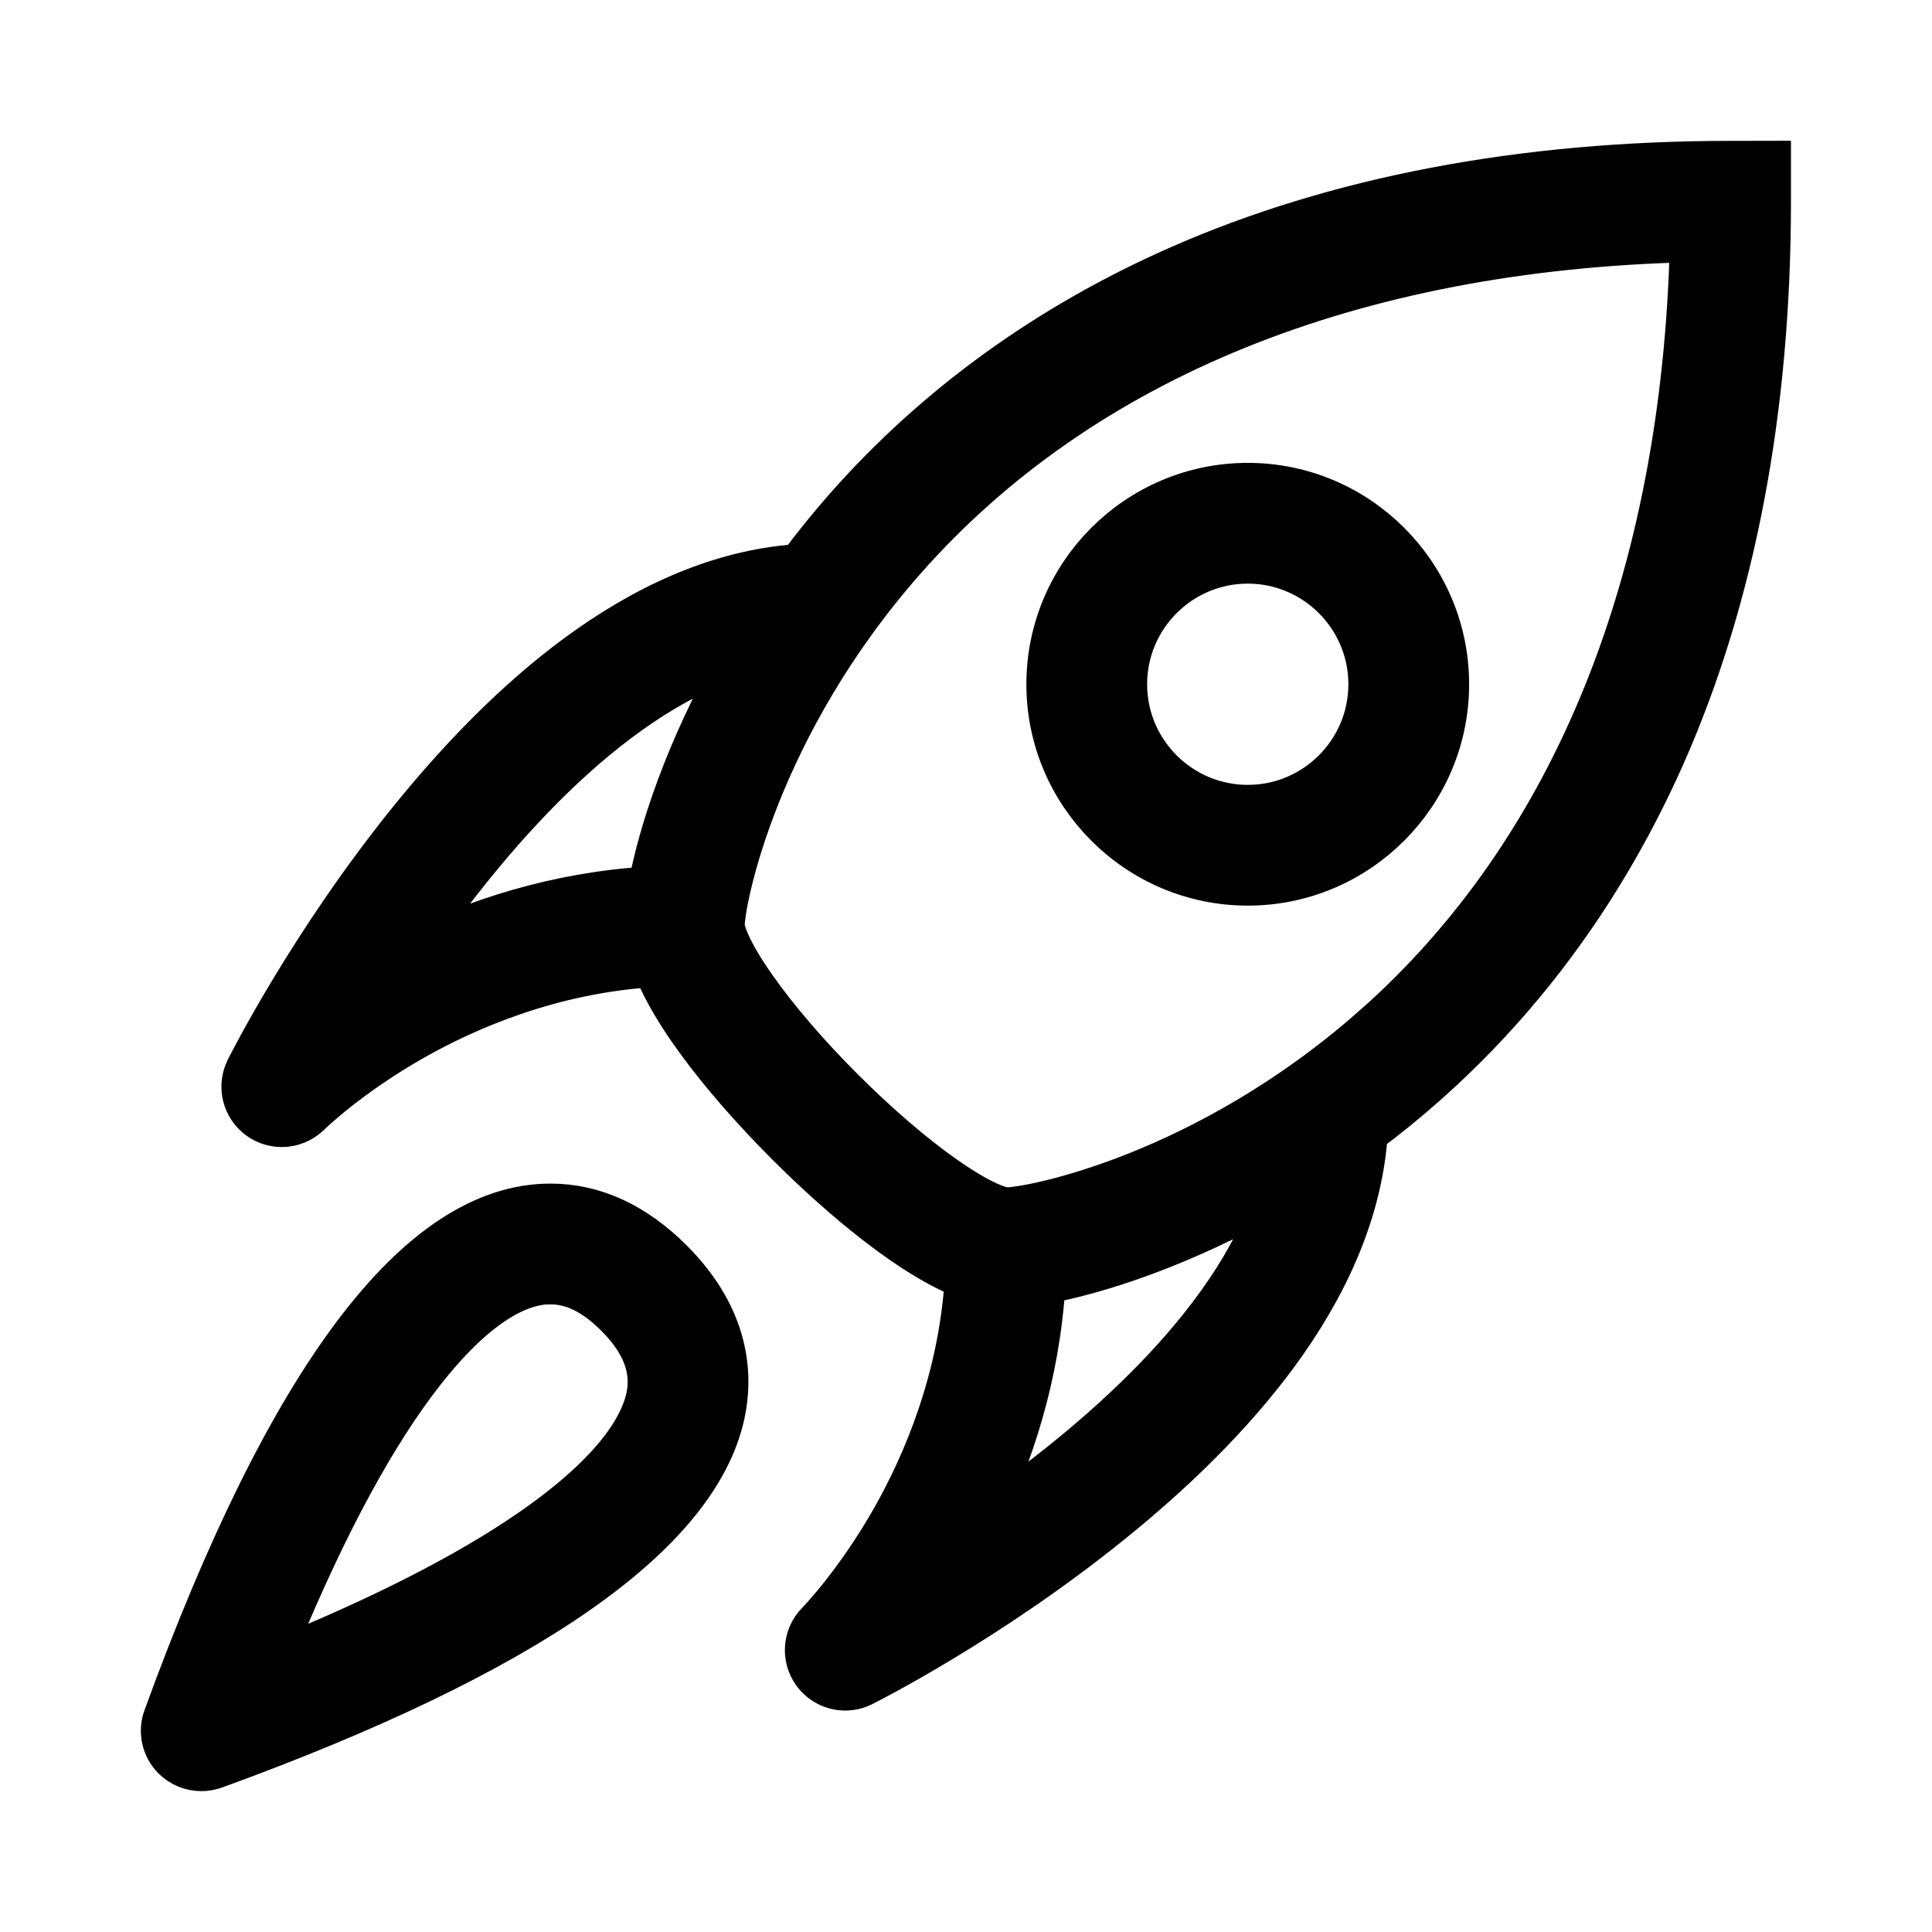 <svg width="24" height="24" viewBox="0 0 24 24" fill="none" xmlns="http://www.w3.org/2000/svg">
<g clip-path="url(#clip0_1987_518)">
<path d="M15.5 11C14.122 11 13 9.878 13 8.5C13 7.122 14.122 6 15.5 6C16.878 6 18 7.122 18 8.5C18 9.878 16.878 11 15.5 11ZM15.5 7C14.673 7 14 7.673 14 8.5C14 9.327 14.673 10 15.5 10C16.327 10 17 9.327 17 8.5C17 7.673 16.327 7 15.5 7Z" fill="black" stroke="black" stroke-width="0.5"/>
<path d="M2.5 22C2.37 22 2.242 21.949 2.146 21.854C2.009 21.717 1.963 21.512 2.03 21.33C3.569 17.099 5.187 14.953 6.838 14.953C7.383 14.953 7.892 15.187 8.353 15.647C9.081 16.375 9.107 17.1 9.001 17.58C8.667 19.088 6.537 20.565 2.671 21.971C2.615 21.991 2.557 22 2.5 22ZM6.839 15.952C6.344 15.952 5.761 16.386 5.154 17.207C4.557 18.014 3.957 19.164 3.366 20.634C4.701 20.097 5.774 19.552 6.565 19.009C7.632 18.276 7.948 17.709 8.025 17.363C8.102 17.017 7.978 16.686 7.646 16.354C7.376 16.084 7.112 15.953 6.838 15.953L6.839 15.952Z" fill="black" stroke="black" stroke-width="0.5"/>
<path d="M21.5 2C18.904 2 16.593 2.44 14.626 3.308C13.005 4.024 11.617 5.028 10.499 6.294C10.291 6.53 10.098 6.769 9.92 7.009C9.058 7.066 8.176 7.409 7.296 8.029C6.551 8.553 5.803 9.279 5.071 10.186C3.841 11.71 3.085 13.213 3.053 13.276C2.944 13.495 3.009 13.761 3.207 13.904C3.295 13.968 3.398 13.999 3.5 13.999C3.628 13.999 3.756 13.95 3.853 13.854C3.858 13.849 4.336 13.379 5.151 12.918C5.823 12.538 6.859 12.091 8.112 12.012C8.429 12.823 9.336 13.793 9.771 14.228C10.206 14.663 11.175 15.57 11.986 15.887C11.908 17.14 11.46 18.176 11.081 18.848C10.618 19.664 10.149 20.141 10.146 20.145C9.973 20.318 9.951 20.592 10.094 20.791C10.191 20.925 10.342 20.999 10.499 20.999C10.575 20.999 10.652 20.982 10.723 20.946C10.786 20.914 12.289 20.158 13.812 18.928C14.72 18.196 15.445 17.448 15.97 16.703C16.59 15.822 16.931 14.941 16.989 14.079C17.229 13.901 17.468 13.708 17.704 13.499C18.971 12.382 19.974 10.994 20.691 9.373C21.558 7.407 21.998 5.094 21.998 2.499V1.999L21.5 2ZM5.107 11.808C6.06 10.425 7.517 8.71 9.159 8.171C8.51 9.308 8.174 10.352 8.053 11.014C6.894 11.085 5.895 11.422 5.107 11.808ZM12.193 18.89C12.579 18.102 12.915 17.104 12.986 15.946C13.646 15.825 14.691 15.489 15.828 14.841C15.287 16.48 13.575 17.937 12.193 18.89ZM17.044 12.75C14.963 14.585 12.809 15 12.499 15C12.498 15 12.293 14.996 11.741 14.607C11.355 14.336 10.906 13.95 10.479 13.522C10.05 13.094 9.665 12.645 9.394 12.26C9.005 11.708 9.001 11.503 9.001 11.501C9.001 11.191 9.416 9.037 11.251 6.957C13.447 4.469 16.808 3.108 20.994 3.007C20.893 7.194 19.534 10.555 17.044 12.751L17.044 12.75Z" fill="black" stroke="black" stroke-width="0.5"/>
</g>
<defs>
<clipPath id="clip0_1987_518">
<rect width="24" height="24" fill="white"/>
</clipPath>
</defs>
</svg>

